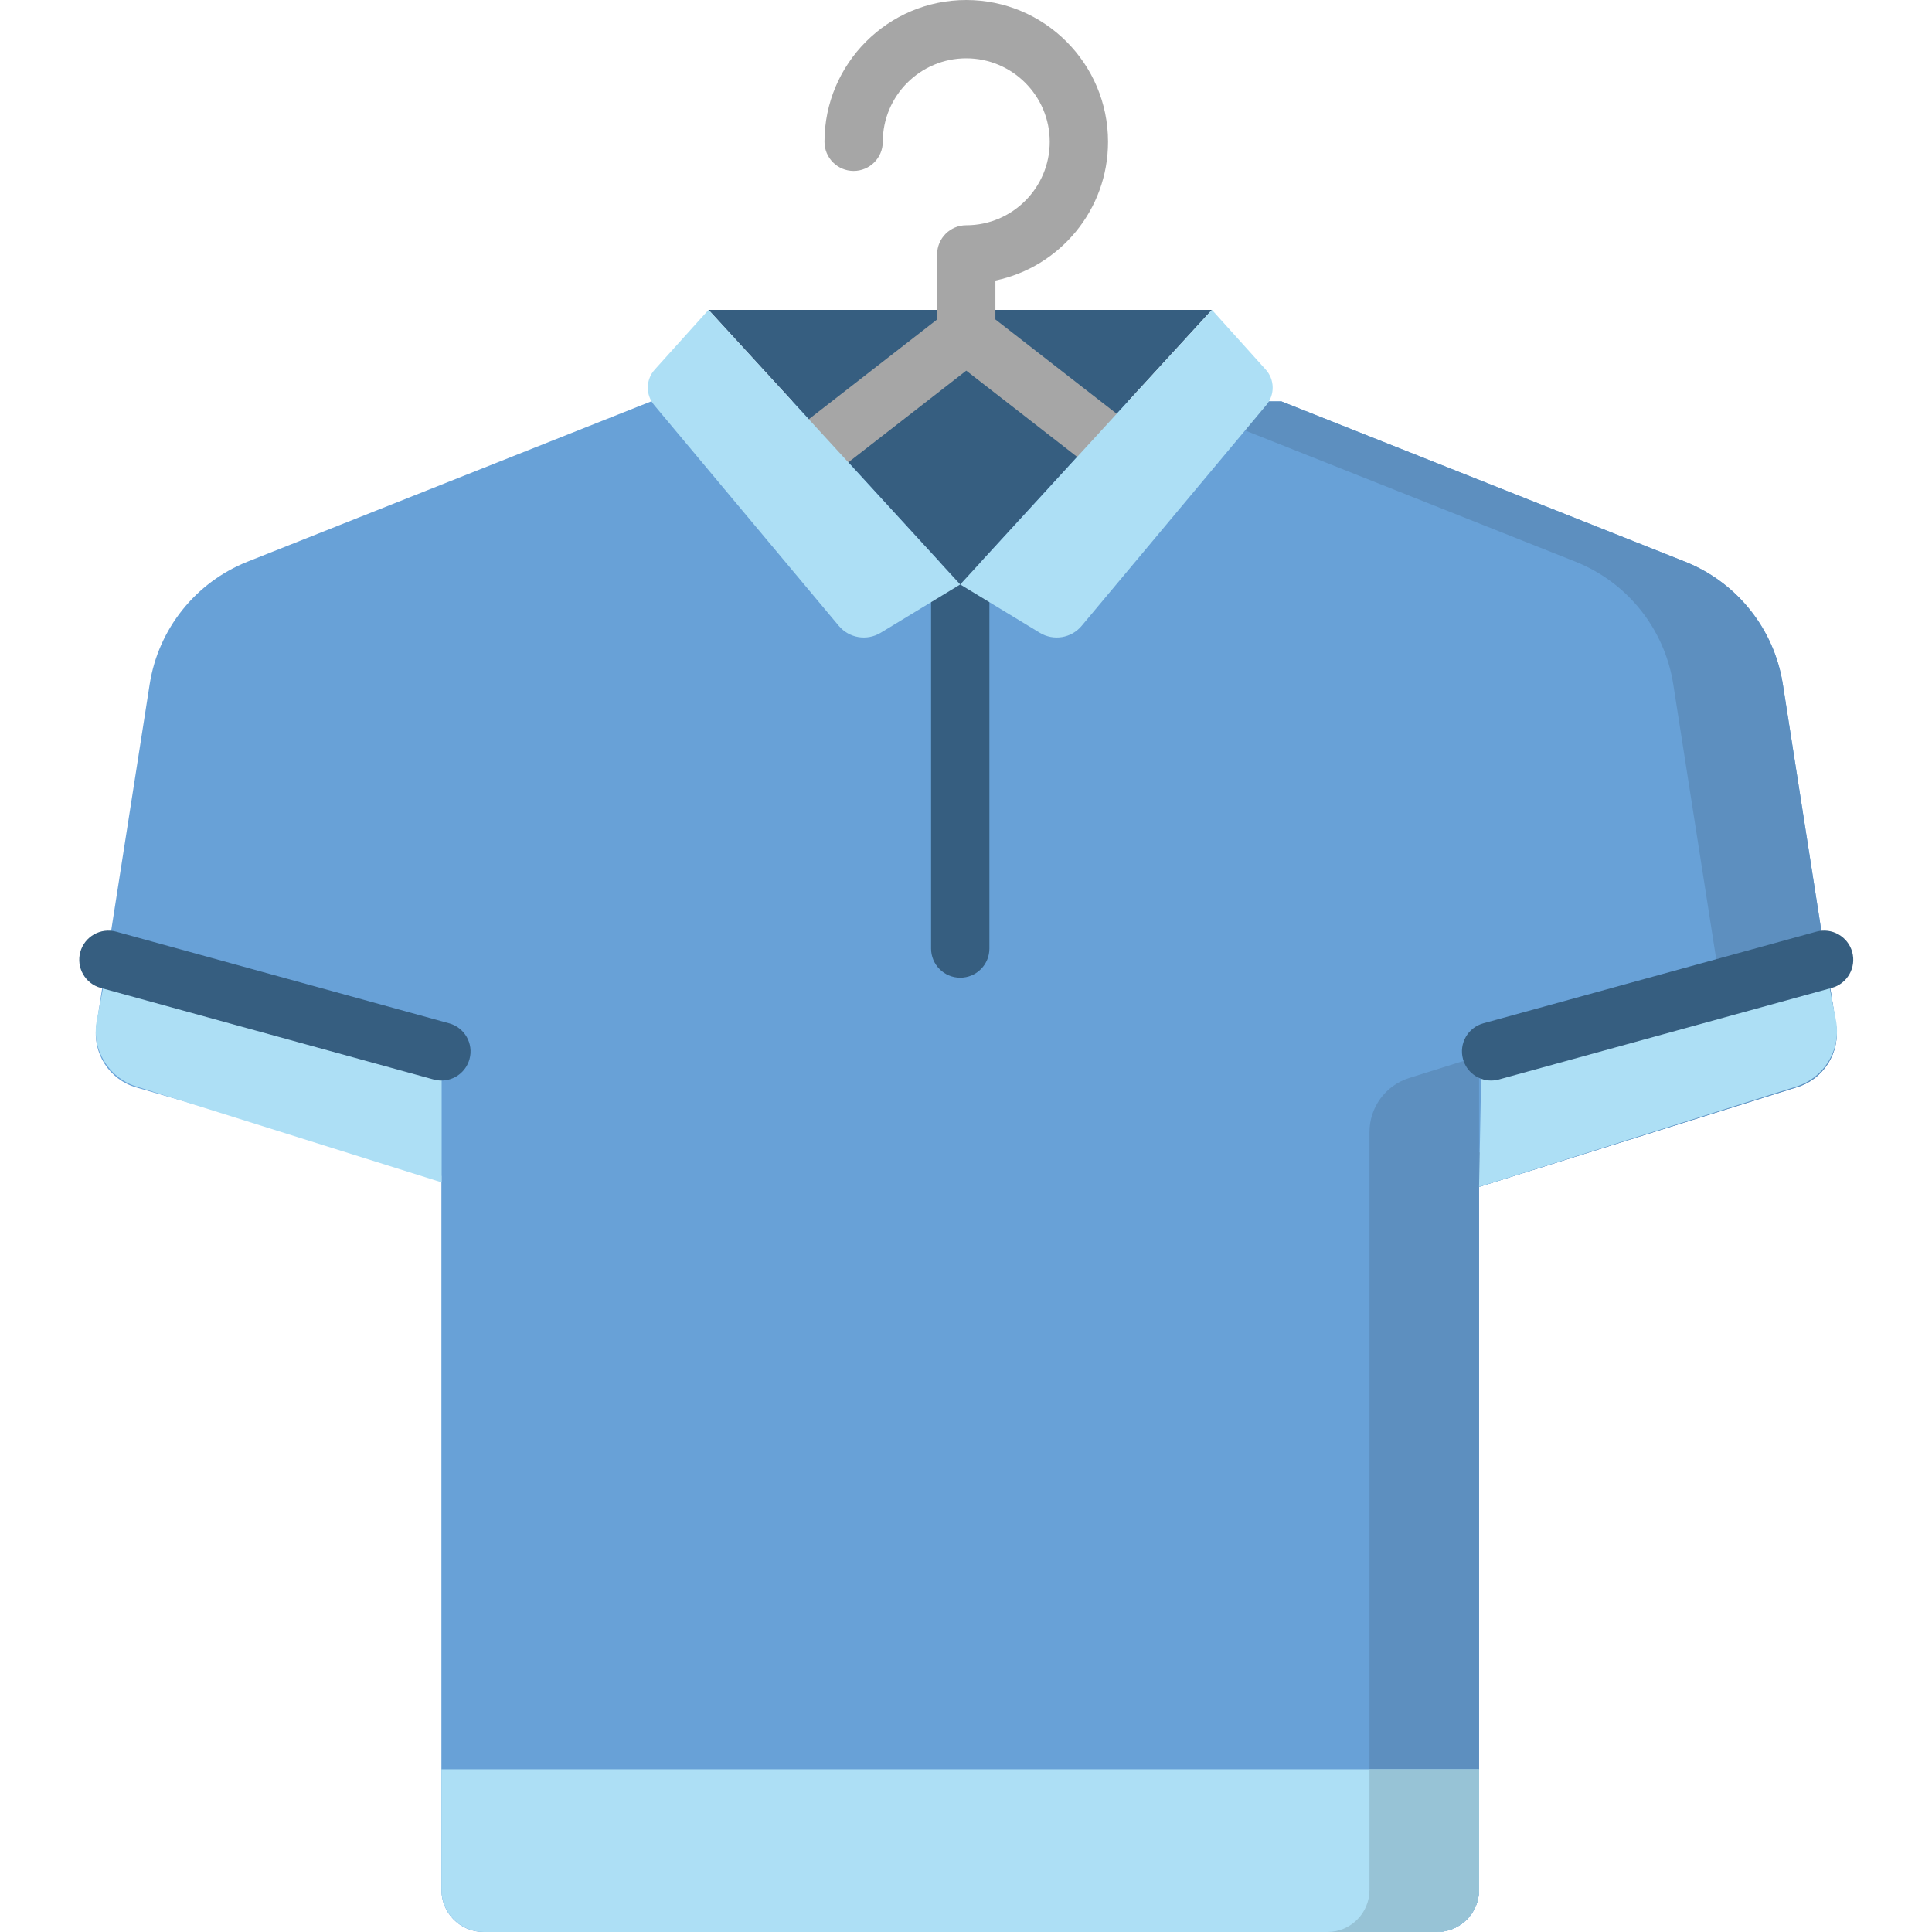 <svg height="512pt" viewBox="-21 0 512 512" width="512pt" xmlns="http://www.w3.org/2000/svg"><path d="m370.969 314.539v186.312c0 6.156-4.992 11.148-11.148 11.148h-252.695c-6.156 0-11.148-4.992-11.148-11.148v-189.223l-80.895-23.457c-7.172-2.078-11.68-9.16-10.527-16.539l14.109-90.301c2.293-14.66 12.164-27.02 25.957-32.496l106.926-42.457h167.043l59.164 23.492 28.84 11.449 18.922 7.516c13.793 5.477 23.664 17.836 25.957 32.496l14.109 90.301c1.152 7.379-3.355 14.461-10.527 16.539zm0 0" fill="#68a1d7"/><path d="m370.969 314.539v186.312c0 6.156-4.992 11.148-11.148 11.148h-29.039c6.156 0 11.148-4.992 11.148-11.148v-200.844c0-6.566 4.262-12.367 10.527-14.332l18.512-5.809zm0 0" fill="#5d8fbf"/><path d="m370.969 314.539 84.086-26.367c7.168-2.078 11.676-9.164 10.523-16.539l-14.109-90.301c-2.289-14.664-12.16-27.023-25.953-32.5l-18.922-7.512-28.84-11.453-59.164-23.492h-167.047 138.008l59.164 23.492 28.84 11.453 18.918 7.512c13.793 5.477 23.664 17.84 25.957 32.5l14.109 90.301c1.152 7.375-3.355 14.461-10.527 16.539l-55.043 17.262" fill="#5d8fbf"/><g fill="#addff5"><path d="m462.406 254.301-90.77 24.977-.668 35.266 84.062-26.594c7.488-2.352 12.012-9.953 10.504-17.656zm0 0"/><path d="m7.793 254.301 88.25 24.285v34.754l-80.875-25.391c-7.488-2.352-12.012-9.953-10.504-17.656zm0 0"/><path d="m359.719 512h-252.492c-6.215 0-11.25-5.035-11.25-11.25v-31.863h274.992v31.863c0 6.215-5.035 11.25-11.25 11.25zm0 0"/></g><path d="m341.93 500.852c0 6.156-4.992 11.148-11.148 11.148h28.938c6.215 0 11.25-5.035 11.25-11.25v-31.863h-29.039zm0 0" fill="#97c3d6"/><path d="m233.473 259.102c-4.266 0-7.727-3.457-7.727-7.723v-96.441c0-4.27 3.461-7.727 7.727-7.727s7.727 3.457 7.727 7.727v96.441c0 4.266-3.461 7.723-7.727 7.723zm0 0" fill="#365e80"/><path d="m233.473 154.891 66.703-72.773h-133.406zm0 0" fill="#365e80"/><path d="m278.57 112.48-35.777-27.82v-10.312c17.023-3.57 29.848-18.703 29.848-36.773 0-20.719-16.855-37.574-37.574-37.574-20.715 0-37.57 16.855-37.57 37.574 0 4.266 3.457 7.723 7.723 7.723 4.27 0 7.727-3.457 7.727-7.723 0-12.199 9.922-22.125 22.121-22.125 12.199 0 22.121 9.926 22.121 22.125 0 12.195-9.922 22.121-22.121 22.121-4.266 0-7.723 3.457-7.723 7.727v17.242l-37.641 29.266c-3.371 2.621-3.977 7.473-1.355 10.84 1.52 1.961 3.801 2.984 6.102 2.984 1.656 0 3.328-.531 4.734-1.625l35.883-27.902 34.02 26.453c3.363 2.617 8.219 2.012 10.84-1.359 2.617-3.367 2.012-8.219-1.355-10.84zm0 0" fill="#a6a6a6"/><path d="m166.77 82.117 66.703 72.773-21.086 12.805c-3.645 2.215-8.355 1.434-11.094-1.836l-48.957-58.535c-2.281-2.73-2.211-6.73.176-9.375zm0 0" fill="#addff5"/><path d="m300.176 82.117-66.703 72.773 21.086 12.805c3.645 2.215 8.355 1.434 11.09-1.836l48.957-58.535c2.285-2.73 2.215-6.73-.172-9.375zm0 0" fill="#addff5"/><path d="m95.98 286.355c-.68 0-1.371-.09-2.055-.277l-88.25-24.281c-4.113-1.133-6.527-5.387-5.398-9.5 1.133-4.109 5.379-6.527 9.5-5.398l88.246 24.285c4.113 1.133 6.531 5.383 5.398 9.496-.941 3.426-4.055 5.676-7.441 5.676zm0 0" fill="#365e80"/><path d="m374.156 286.355c-3.395 0-6.504-2.25-7.445-5.676-1.133-4.113 1.285-8.367 5.398-9.496l88.246-24.285c4.117-1.133 8.367 1.285 9.5 5.398 1.129 4.113-1.285 8.367-5.398 9.5l-88.25 24.281c-.684.188-1.375.277-2.051.277zm0 0" fill="#365e80"/></svg>